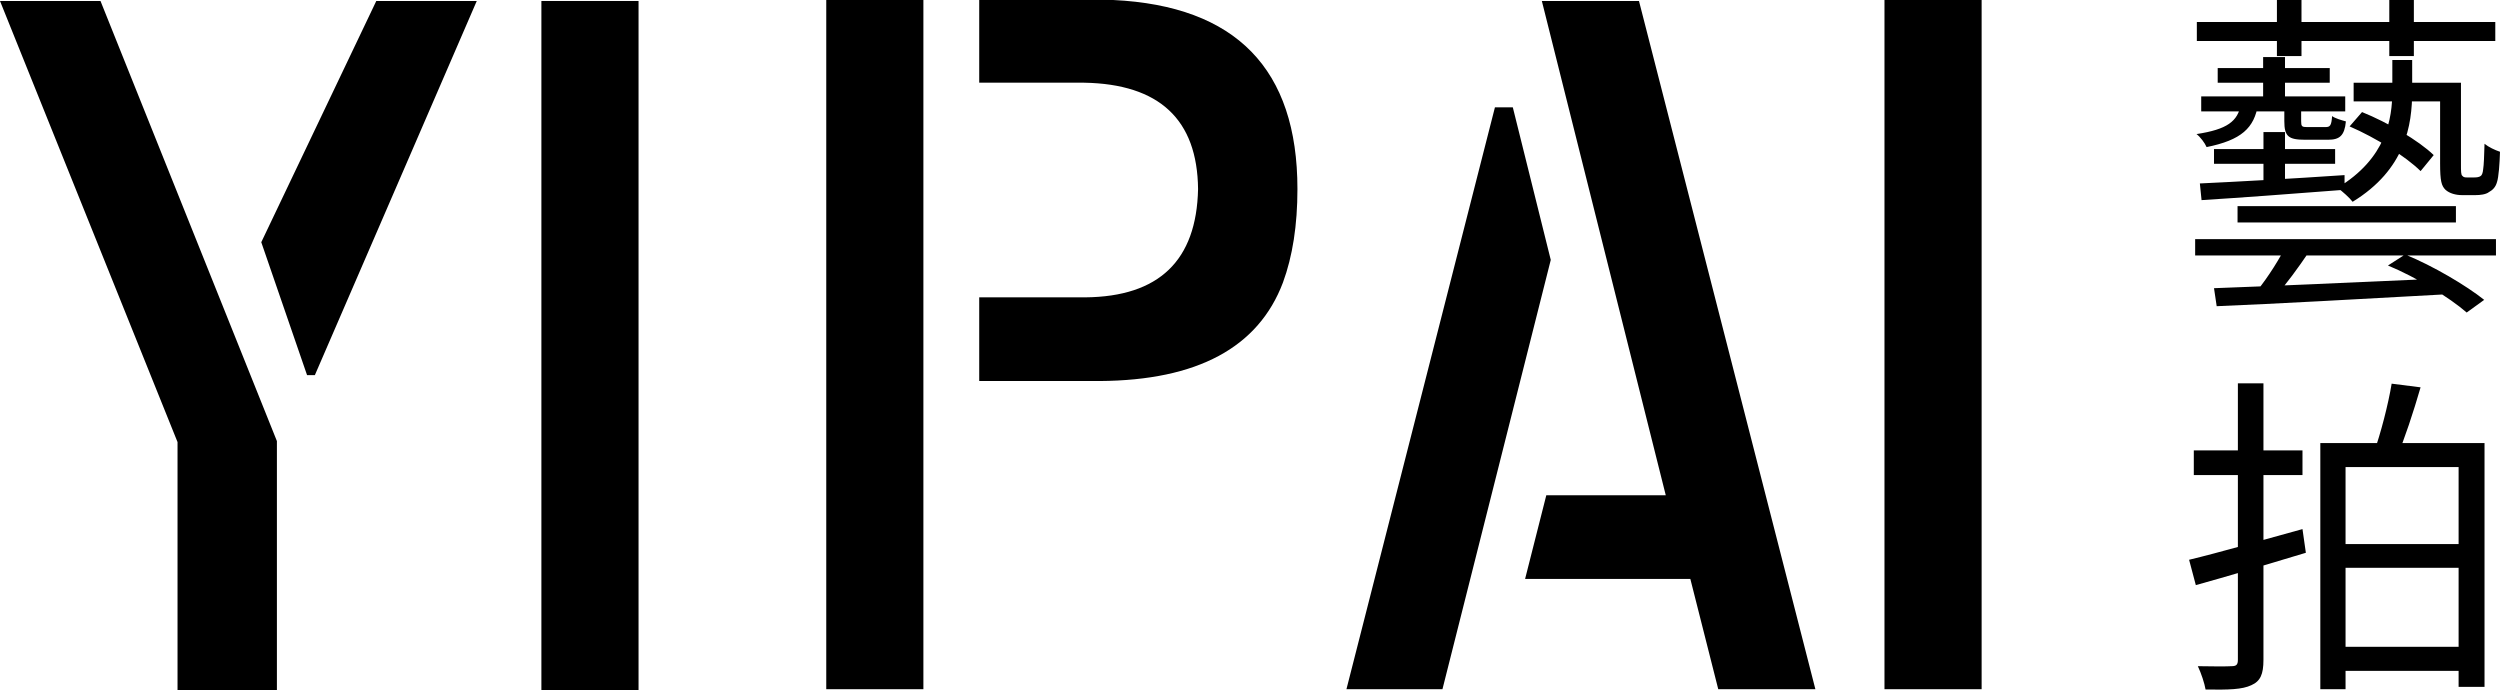 <svg width="163" height="45" viewBox="0 0 163 45" fill="none" xmlns="http://www.w3.org/2000/svg">
<path d="M0 0.064H6.552L18.054 28.759V45H11.575V28.823L0 0.064ZM17.035 15.792L24.534 0.064H31.085L25.808 12.261L20.529 24.458H20.02L17.035 15.792Z" fill="black"/>
<path d="M35.299 45V0.064H41.633V45H35.299Z" fill="black"/>
<path d="M53.872 44.936H60.205V0H53.872V44.936ZM63.845 24.843H71.708C78.066 24.8 82.045 22.66 83.647 18.424C84.278 16.712 84.593 14.679 84.593 12.325C84.593 4.494 80.589 0.385 72.581 0C72.29 0 71.999 0 71.708 0H63.845V5.392H70.688C75.59 5.478 78.066 7.789 78.114 12.325C78.017 16.99 75.566 19.344 70.761 19.387H63.845V24.843Z" fill="black"/>
<path d="M87.788 44.936L97.47 6.997H98.635L101.11 16.947L94.048 44.936H87.788ZM99.436 37.746L100.819 32.29H108.608L100.528 0.064H106.861L118.363 44.936H112.03L110.21 37.746H99.436Z" fill="black"/>
<path d="M122.868 44.936V0H129.202V44.936H122.868Z" fill="black"/>
<path d="M143.234 1.435V2.675H162.693V1.435H143.234ZM143.124 15.593V16.658H162.737V15.593H143.124ZM144.594 4.436V5.393H151.899V4.436H144.594ZM153.457 5.393V6.611H159.819V5.393H153.457ZM145.888 13.44V14.505H160.126V13.44H145.888ZM144.353 9.721V10.678H152.25V9.721H144.353ZM143.519 6.285V7.264H152.909V6.285H143.519ZM148.455 0V3.654H150.057V0H148.455ZM147.556 3.719V6.937H148.982V3.719H147.556ZM147.578 8.612V12.265H148.982V8.612H147.578ZM155.782 0V3.654H157.384V0H155.782ZM144.353 18.79L144.528 19.964C148.302 19.812 154.137 19.485 159.622 19.181L159.665 18.137C153.962 18.398 147.972 18.659 144.353 18.79ZM143.431 11.961L143.541 13.048C145.998 12.896 149.486 12.635 152.865 12.374V11.417C149.355 11.656 145.757 11.852 143.431 11.961ZM146.108 6.785C145.91 7.916 145.208 8.438 143.212 8.742C143.453 8.916 143.76 9.329 143.87 9.59C146.13 9.134 146.985 8.351 147.227 6.785H146.108ZM159.095 5.393V10.656C159.095 11.809 159.183 12.113 159.446 12.374C159.709 12.613 160.126 12.722 160.521 12.722C160.718 12.722 161.179 12.722 161.399 12.722C161.706 12.722 162.079 12.679 162.276 12.526C162.517 12.396 162.715 12.2 162.803 11.874C162.912 11.569 162.978 10.656 163 9.895C162.671 9.786 162.254 9.59 161.991 9.373C161.969 10.156 161.947 10.765 161.903 11.026C161.881 11.287 161.815 11.439 161.728 11.482C161.64 11.548 161.486 11.569 161.333 11.569C161.179 11.569 160.96 11.569 160.828 11.569C160.697 11.569 160.609 11.548 160.543 11.461C160.455 11.396 160.455 11.156 160.455 10.721V5.393H159.095ZM155.695 17.311C157.537 18.072 159.709 19.398 160.828 20.377L161.969 19.551C160.828 18.637 158.634 17.332 156.813 16.593L155.695 17.311ZM148.938 6.785V7.894C148.938 8.895 149.201 9.112 150.298 9.112C150.517 9.112 151.57 9.112 151.79 9.112C152.536 9.112 152.865 8.851 152.952 7.916C152.645 7.829 152.25 7.72 152.053 7.568C152.009 8.199 151.921 8.286 151.614 8.286C151.395 8.286 150.605 8.286 150.43 8.286C150.078 8.286 150.035 8.242 150.035 7.894V6.785H148.938ZM149.091 15.941C148.674 16.811 147.863 18.094 147.205 18.898L148.367 19.311C149.047 18.55 149.859 17.441 150.561 16.397L149.091 15.941ZM153.194 8.242C154.905 8.982 156.857 10.199 157.823 11.156L158.678 10.112C157.691 9.156 155.673 7.981 154.005 7.307L153.194 8.242ZM155.98 3.914V5.915C155.98 7.764 155.585 10.33 152.404 12.244C152.733 12.483 153.194 12.896 153.391 13.157C156.835 11.047 157.274 8.177 157.274 5.937V3.914H155.98Z" fill="black"/>
<path d="M142.729 36.497L143.168 38.15C145.208 37.585 147.841 36.802 150.342 36.041L150.122 34.497C147.424 35.236 144.638 36.041 142.729 36.497ZM143.036 29.364V30.974H150.122V29.364H143.036ZM145.91 24.993V43.021C145.91 43.348 145.8 43.435 145.493 43.435C145.23 43.456 144.309 43.456 143.299 43.435C143.519 43.891 143.738 44.566 143.804 44.957C145.318 44.979 146.195 44.957 146.788 44.674C147.38 44.413 147.577 43.957 147.577 43.021V24.993H145.91ZM151.285 28.886V44.935H152.93V30.452H160.301V44.783H161.991V28.886H151.285ZM152.272 35.475V37.019H160.96V35.475H152.272ZM152.272 42.173V43.739H160.96V42.173H152.272ZM155.936 25.015C155.716 26.363 155.212 28.299 154.773 29.517L156.265 29.821C156.769 28.647 157.362 26.842 157.822 25.254L155.936 25.015Z" fill="black"/>
</svg>
